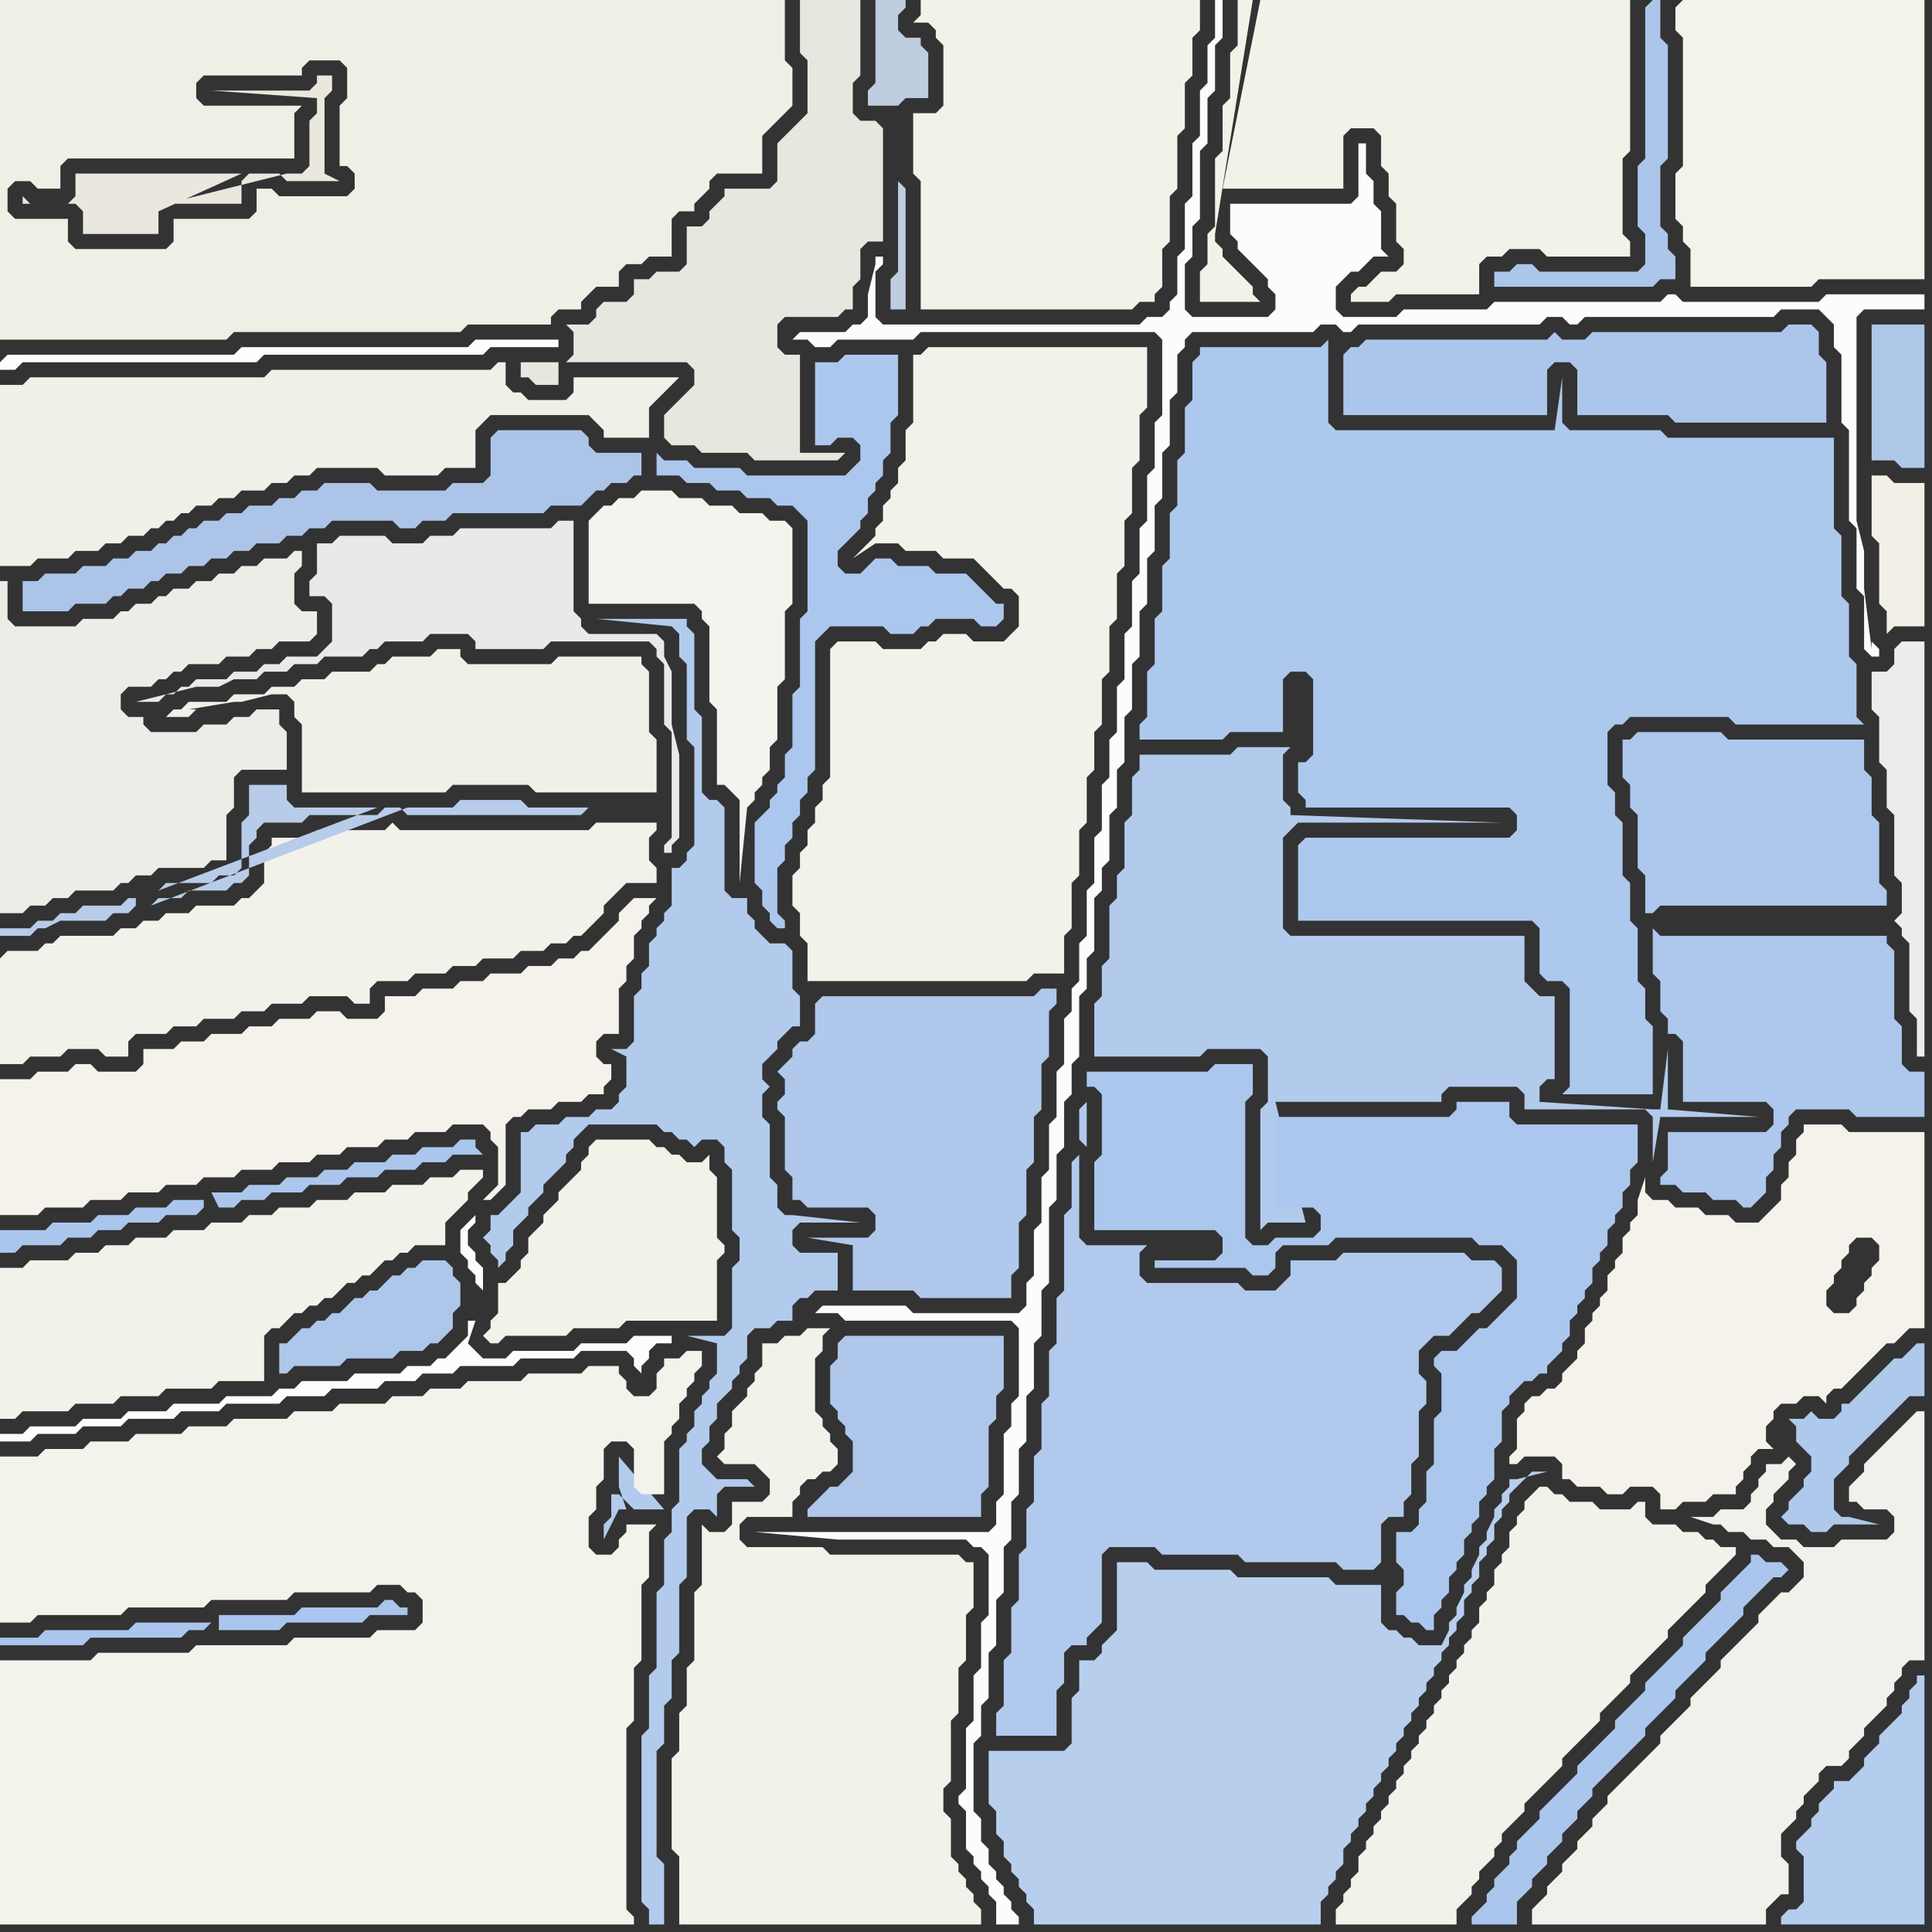<svg width="256" height="256" xmlns="http://www.w3.org/2000/svg"><rect width="100%" height="100%" fill="#333333" stroke="none"/><script> 
var tempColor;
function hoverPath(evt){
obj = evt.target;
tempColor = obj.getAttribute("fill");
obj.setAttribute("fill","red");
//alert(tempColor);
//obj.setAttribute("stroke","red");}
function recoverPath(evt){
obj = evt.target;
obj.setAttribute("fill", tempColor);
//obj.setAttribute("stroke", tempColor);
}</script><path onmouseover="hoverPath(evt)" onmouseout="recoverPath(evt)" fill="rgb(253,253,253)" d="M  0,48l 0,1 2,0 1,-1 31,0 1,-1 29,0 1,-1 9,0 0,-1 -11,0 -1,1 -30,0 -1,1 -30,0 -1,1Z"/>
<path onmouseover="hoverPath(evt)" onmouseout="recoverPath(evt)" fill="rgb(243,242,233)" d="M  78,152l 0,1 -1,1 0,1 -1,1 -1,1 -1,1 0,1 -1,1 -1,1 0,1 -1,1 -1,1 0,2 -1,1 0,1 -1,1 -1,1 -1,0 0,4 -1,1 0,1 -1,1 1,1 1,0 1,-1 8,0 1,-1 6,0 1,-1 12,0 0,-8 1,-1 0,-1 -1,-1 0,-8 -1,-1 0,-2 -1,1 -2,0 -1,-1 -1,0 -1,-1 -1,0 -1,-1 -7,0 -1,1Z"/>
<path onmouseover="hoverPath(evt)" onmouseout="recoverPath(evt)" fill="rgb(243,242,234)" d="M  202,200l -1,1 0,1 -1,1 0,2 -1,1 0,1 -1,1 0,2 -1,1 0,1 -1,1 0,2 -1,1 0,1 -1,1 0,1 -1,1 0,1 -1,1 0,1 -1,1 0,1 -1,1 0,1 -1,1 0,1 -1,1 0,1 -1,1 0,1 -1,1 0,1 -1,1 0,1 -1,1 0,1 -1,1 0,1 -1,1 0,1 -1,1 0,1 -1,1 0,2 -1,1 0,1 -1,1 0,1 -1,1 0,2 16,0 0,-2 1,-1 1,-1 0,-1 1,-1 0,-1 1,-1 1,-1 0,-1 1,-1 0,-1 1,-1 1,-1 1,-1 0,-1 1,-1 3,-3 1,-1 0,-1 1,-1 1,-1 1,-1 1,-1 1,-1 0,-1 3,-3 1,-1 0,-1 1,-1 1,-1 1,-1 1,-1 1,-1 0,-1 1,-1 2,-2 1,-1 1,-1 0,-1 1,-1 1,-1 1,-1 1,-1 0,-1 -2,0 -1,-1 -1,0 -1,-1 -2,0 -1,-1 -3,0 -1,-1 0,-2 -1,0 -1,1 -4,0 -1,-1 -3,0 -1,-1 -1,0 -1,-1 -1,0 -1,1 -1,1Z"/>
<path onmouseover="hoverPath(evt)" onmouseout="recoverPath(evt)" fill="rgb(170,198,237)" d="M  231,208l -1,1 -1,1 -1,1 0,1 -1,1 -1,1 -1,1 -1,1 -1,1 0,1 -1,1 -1,1 -1,1 -1,1 -1,1 0,1 -1,1 -2,2 -1,1 0,1 -1,1 -1,1 -1,1 -2,2 0,1 -2,2 -1,1 -1,1 -1,1 0,1 -3,3 0,1 -1,1 0,1 -1,1 -1,1 0,1 -1,1 0,1 -1,1 -1,1 0,1 6,0 0,-3 1,-1 1,-1 0,-1 1,-1 1,-1 0,-1 1,-1 1,-1 0,-1 1,-1 1,-1 0,-1 1,-1 1,-1 0,-1 1,-1 1,-1 1,-1 1,-1 1,-1 1,-1 1,-1 0,-1 1,-1 1,-1 1,-1 1,-1 0,-1 1,-1 1,-1 1,-1 1,-1 0,-1 1,-1 1,-1 3,-3 0,-1 2,-2 1,-1 1,-1 1,0 1,-1 -1,-1 -2,0 -1,-1 -1,0 0,1 -1,1Z"/>
<path onmouseover="hoverPath(evt)" onmouseout="recoverPath(evt)" fill="rgb(241,240,232)" d="M  0,53l 0,22 4,0 1,-1 4,0 1,-1 3,0 1,-1 2,0 1,-1 2,0 1,-1 1,0 1,-1 1,0 1,-1 1,0 1,-1 2,0 1,-1 2,0 1,-1 3,0 1,-1 2,0 1,-1 2,0 1,-1 8,0 1,1 7,0 1,-1 4,0 0,-5 1,-1 1,-1 13,0 1,1 1,1 0,1 6,0 0,-4 3,-3 1,-1 -14,0 0,2 -1,1 -5,0 -1,-1 -1,0 -1,-1 0,-3 -1,0 -1,1 -29,0 -1,1 -31,0 -1,1 -3,0Z"/>
<path onmouseover="hoverPath(evt)" onmouseout="recoverPath(evt)" fill="rgb(243,242,234)" d="M  0,173l 0,15 2,0 1,-1 6,0 1,-1 5,0 1,-1 5,0 1,-1 6,0 1,-1 6,0 0,-6 1,-1 1,0 1,-1 1,-1 1,0 1,-1 1,0 1,-1 1,0 1,-1 1,-1 1,0 1,-1 1,0 1,-1 1,-1 1,0 1,-1 1,0 1,-1 4,0 0,-3 3,-3 0,-1 1,-1 1,-1 0,-1 -3,0 -1,1 -3,0 -1,1 -4,0 -1,1 -4,0 -1,1 -4,0 -1,1 -4,0 -1,1 -3,0 -1,1 -4,0 -1,1 -4,0 -1,1 -4,0 -1,1 -3,0 -1,1 -3,0 -1,1 -5,0 -1,1 -3,0Z"/>
<path onmouseover="hoverPath(evt)" onmouseout="recoverPath(evt)" fill="rgb(237,236,230)" d="M  21,115l 6,0 1,-1 2,0 0,-6 1,-1 0,-4 1,-1 6,0 0,-5 -1,-1 0,-2 -3,0 -1,1 -2,0 -1,1 -3,0 -1,1 -6,0 -1,-1 0,-1 -2,0 -1,-1 0,-2 1,-1 3,0 1,-1 1,0 1,-1 1,0 1,-1 4,0 1,-1 3,0 1,-1 2,0 1,-1 4,0 1,-1 0,-3 -2,0 -1,-1 0,-4 1,-1 0,-2 -1,0 -1,1 -3,0 -1,1 -2,0 -1,1 -2,0 -1,1 -2,0 -1,1 -2,0 -1,1 -1,0 -1,1 -2,0 -1,1 -1,0 -1,1 -4,0 -1,1 -8,0 -1,-1 0,-5 -1,0 0,44 3,0 1,-1 2,0 1,-1 2,0 1,-1 5,0 1,-1 1,0 1,-1 2,0 1,-1Z"/>
<path onmouseover="hoverPath(evt)" onmouseout="recoverPath(evt)" fill="rgb(173,199,234)" d="M  39,177l 0,0 -1,1 -1,0 0,4 1,0 1,-1 6,0 1,-1 6,0 1,-1 3,0 1,-1 1,0 1,-1 1,-1 0,-2 1,-1 0,-3 -1,-1 0,-1 -1,-1 -3,0 -1,1 -1,0 -1,1 -1,0 -1,1 -1,1 -1,0 -1,1 -1,0 -1,1 -1,1 -1,0 -1,1 -1,0 -1,1 -1,0 -1,1Z"/>
<path onmouseover="hoverPath(evt)" onmouseout="recoverPath(evt)" fill="rgb(232,234,233)" d="M  44,72l -2,0 0,4 -1,1 0,2 2,0 1,1 0,5 -1,1 -1,1 -4,0 -1,1 -2,0 -1,1 -3,0 -1,1 -4,0 -1,1 -1,0 -1,1 -1,0 -1,1 -3,0 8,-2 3,0 2,-1 3,0 1,-1 3,0 1,-1 3,0 1,-1 5,0 1,-1 1,0 1,-1 5,0 1,-1 5,0 1,1 0,1 9,0 1,-1 13,0 1,1 0,1 1,1 0,8 1,1 0,14 -1,1 0,1 1,0 0,-1 1,-1 0,-11 -1,-4 0,-7 -1,-2 0,-2 -1,-1 -9,0 -1,-1 0,-1 -1,-1 0,-12 -2,0 -1,1 -12,0 -1,1 -3,0 -1,1 -4,0 -1,-1 -6,0 -1,1Z"/>
<path onmouseover="hoverPath(evt)" onmouseout="recoverPath(evt)" fill="rgb(171,196,232)" d="M  61,64l -1,0 -1,1 -9,0 -1,-1 -6,0 -1,1 -2,0 -1,1 -2,0 -1,1 -3,0 -1,1 -2,0 -1,1 -2,0 -1,1 -1,0 -1,1 -1,0 -1,1 -1,0 -1,1 -2,0 -1,1 -2,0 -1,1 -3,0 -1,1 -4,0 -1,1 -2,0 0,4 6,0 1,-1 4,0 1,-1 1,0 1,-1 2,0 1,-1 1,0 1,-1 2,0 1,-1 2,0 1,-1 2,0 1,-1 2,0 1,-1 3,0 1,-1 2,0 1,-1 2,0 1,-1 8,0 1,1 2,0 1,-1 3,0 1,-1 12,0 1,-1 4,0 1,-1 1,-1 1,0 1,-1 2,0 1,-1 1,0 0,-3 -6,0 -1,-1 0,-1 -1,-1 -11,0 -1,1 0,5 -1,1Z"/>
<path onmouseover="hoverPath(evt)" onmouseout="recoverPath(evt)" fill="rgb(178,203,237)" d="M  104,125l -2,0 -1,-1 -1,-1 0,-1 -1,-1 0,-2 -2,0 -1,-1 0,-11 -1,-1 -1,0 -1,-1 0,-10 -1,-1 0,-10 -1,-1 0,-1 -12,0 10,1 0,0 1,1 0,3 1,1 0,10 1,1 0,13 -1,1 0,1 -1,1 -1,0 0,5 -1,1 0,1 -1,1 0,1 -1,1 0,3 -1,1 0,2 -1,1 0,6 -1,1 -2,0 2,1 0,4 -1,1 0,1 -1,1 -2,0 -1,1 -3,0 -1,1 -3,0 -1,1 -1,0 0,8 -2,2 -1,1 -1,0 0,2 -1,1 1,1 0,1 1,1 0,1 1,-1 0,-1 1,-1 0,-2 1,-1 1,-1 0,-1 1,-1 1,-1 0,-1 1,-1 1,-1 1,-1 0,-1 1,-1 0,-1 2,-2 9,0 1,1 1,0 1,1 1,0 1,1 1,-1 2,0 1,1 0,2 1,1 0,8 1,1 0,3 -1,1 0,8 -1,1 -5,0 4,1 0,4 -1,1 0,1 -1,1 0,1 -1,1 0,2 -1,1 0,1 -1,1 0,7 -1,1 0,3 -1,1 0,6 -1,1 0,10 -1,1 0,7 -1,1 0,22 1,1 0,2 2,0 0,-8 -1,-1 0,-14 1,-1 0,-5 1,-1 0,-5 1,-1 0,-9 1,-1 0,-8 1,-1 2,0 1,1 0,-3 1,-1 4,0 -1,-1 -4,0 -1,-1 -1,-1 0,-2 1,-1 0,-2 1,-1 0,-2 1,-1 1,-1 0,-1 1,-1 0,-1 1,-1 0,-3 1,-1 2,0 1,-1 2,0 0,-2 1,-1 1,0 1,-1 3,0 0,-5 -5,0 -1,-1 0,-2 1,-1 8,0 -9,-1 -1,0 -1,-1 0,-3 -1,-1 0,-7 -1,-1 0,-3 1,-1 -1,-1 0,-2 1,-1 1,-1 0,-1 1,-1 1,-1 1,0 0,-4 -1,-1 0,-5 -1,-1 -16,75 -4,0 -1,-1 -1,-1 -1,0 0,3 -1,1 0,2 1,-2 1,-2 1,0 -1,-3 0,-4 6,7 16,-75Z"/>
<path onmouseover="hoverPath(evt)" onmouseout="recoverPath(evt)" fill="rgb(252,252,251)" d="M  105,45l 2,0 1,1 2,0 1,-1 10,0 1,-1 31,0 1,1 0,10 -1,1 0,6 -1,1 0,6 -1,1 0,6 -1,1 0,6 -1,1 0,6 -1,1 0,6 -1,1 0,5 -1,1 0,6 -1,1 0,6 -1,1 0,6 -1,1 0,5 -1,1 0,3 -1,1 0,6 -1,1 0,6 -1,1 0,6 -1,1 0,6 -1,1 0,6 -1,1 0,3 -1,1 -14,0 -1,-1 -11,0 -1,1 3,0 1,1 22,0 1,1 0,9 -1,1 0,3 -1,1 0,8 -1,1 0,3 -1,1 -31,0 11,1 17,0 1,1 1,0 1,1 0,8 -1,1 0,6 -1,1 0,6 -1,1 0,8 -1,1 0,1 1,1 0,5 1,1 0,1 1,1 0,1 1,1 0,1 1,1 0,3 3,0 0,-1 -1,-1 0,-1 -1,-1 0,-1 -1,-1 0,-1 -1,-1 0,-2 -1,-1 0,-3 -1,-1 0,-9 1,-1 0,-4 1,-1 0,-6 1,-1 0,-6 1,-1 0,-6 1,-1 0,-5 1,-1 0,-6 1,-1 0,-6 1,-1 0,-6 1,-1 0,-6 1,-1 0,-10 1,-1 0,-6 1,-1 0,-6 1,-1 0,-4 1,-1 0,-8 1,-1 0,-4 1,-1 0,-7 1,-1 0,-3 1,-1 0,-6 1,-1 0,-5 1,-1 0,-6 1,-1 0,-6 1,-1 0,-6 1,-1 0,-6 1,-1 0,-6 1,-1 0,-6 1,-1 0,-6 1,-1 0,-5 1,-1 0,-1 1,-1 16,0 1,-1 2,0 1,1 1,0 1,-1 24,0 1,-1 2,0 1,1 1,0 1,-1 25,0 1,-1 5,0 1,1 1,1 0,3 1,1 0,9 1,1 0,12 1,1 0,8 1,1 0,7 1,1 1,0 0,-1 -1,-1 0,1 -1,-8 0,-5 -1,-4 0,-27 1,-1 8,0 0,-2 -13,0 -1,1 -18,0 -1,-1 -1,0 -1,1 -22,0 -1,1 -11,0 -1,1 -7,0 -1,-1 0,-3 1,-1 1,-1 1,0 1,-1 1,-1 2,0 -1,-1 0,-5 -1,-1 0,-3 -1,-1 0,-4 -1,0 0,7 -1,1 -16,0 0,4 1,1 0,1 1,1 1,1 1,1 1,1 0,1 1,1 0,2 -1,1 -10,0 -1,-1 0,-6 1,-1 0,-4 1,-1 0,-9 1,-1 0,-6 1,-1 0,-6 1,-1 0,-5 -1,0 0,5 -1,1 0,5 -1,1 0,6 -1,1 0,7 -1,1 0,6 -1,1 0,5 -1,1 0,1 -1,1 -2,0 -1,1 -34,0 -1,-1 0,-6 1,-1 0,-1 -1,0 0,1 -1,4 0,3 -1,1 -1,0 -1,1 -6,0 -1,1Z"/>
<path onmouseover="hoverPath(evt)" onmouseout="recoverPath(evt)" fill="rgb(175,200,236)" d="M  108,133l 0,4 -1,1 -1,0 -1,1 0,1 -2,2 1,1 0,2 -1,1 0,1 1,1 0,7 1,1 0,3 1,0 1,1 8,0 1,1 0,2 -1,1 -8,0 6,1 0,6 8,0 1,1 12,0 0,-3 1,-1 0,-6 1,-1 0,-6 1,-1 0,-6 1,-1 0,-6 1,-1 0,-6 1,-1 0,-2 -2,0 -1,1 -28,0 -1,1Z"/>
<path onmouseover="hoverPath(evt)" onmouseout="recoverPath(evt)" fill="rgb(190,205,223)" d="M  119,24l 0,12 -1,1 0,4 2,0 0,-16 -1,-1 -2,-10 2,0 1,-1 3,0 0,-6 -1,-1 0,-1 -2,0 -1,-1 0,-2 1,-1 0,-1 -4,0 0,11 -1,1 0,2 2,0 2,10Z"/>
<path onmouseover="hoverPath(evt)" onmouseout="recoverPath(evt)" fill="rgb(243,242,233)" d="M  166,0l -2,0 0,6 -1,1 0,6 -1,1 0,6 -1,1 0,9 -1,1 0,4 -1,1 0,4 8,0 -1,-1 0,-1 -3,-3 -1,-1 0,-1 -1,-1 0,-1 5,-31 -4,25 16,0 0,-7 1,-1 3,0 1,1 0,4 1,1 0,3 1,1 0,5 1,1 0,2 -1,1 -2,0 -1,1 -1,1 -1,0 -1,1 0,1 5,0 1,-1 11,0 0,-4 1,-1 2,0 1,-1 4,0 1,1 11,0 0,-2 -1,-1 0,-10 1,-1 0,-20 -49,0 -5,25 4,-25Z"/>
<path onmouseover="hoverPath(evt)" onmouseout="recoverPath(evt)" fill="rgb(178,202,236)" d="M  168,140l 0,6 -1,1 0,16 1,-1 5,0 -4,-16 22,0 0,-1 1,-1 9,0 1,1 0,2 16,0 1,1 0,6 1,-6 13,0 -12,-1 0,-8 -1,8 -1,0 -15,-1 0,-2 1,-1 1,0 0,-11 -2,0 -1,-1 -1,-1 0,-6 -31,0 -1,-1 0,-12 1,-1 1,-1 27,0 -28,-1 0,-1 -1,-1 0,-6 1,-1 -7,0 -1,1 -12,0 0,2 -1,1 0,5 -1,1 0,6 -1,1 0,3 -1,1 0,7 -1,1 0,4 -1,1 0,7 14,0 1,-1 7,0 1,1 4,-42 0,0 -4,42Z"/>
<path onmouseover="hoverPath(evt)" onmouseout="recoverPath(evt)" fill="rgb(177,201,236)" d="M  171,169l 0,0 -1,1 -1,1 -4,0 -1,-1 -12,0 -1,-1 0,-3 1,-1 -8,0 -1,-1 0,-11 -1,1 0,6 -1,1 0,10 -1,1 0,6 -1,1 0,6 -1,1 0,6 -1,1 0,6 -1,1 0,5 -1,1 0,6 -1,1 0,6 -1,1 0,6 -1,1 0,3 8,0 0,-6 1,-1 0,-4 1,-1 2,0 0,-1 1,-1 1,-1 0,-9 1,-1 6,0 1,1 10,0 1,1 12,0 1,1 4,0 1,-1 0,-5 1,-1 2,0 0,-2 1,-1 0,-4 1,-1 0,-6 1,-1 0,-3 -1,-1 0,-3 1,-1 1,-1 2,0 1,-1 1,-1 1,-1 1,0 1,-1 1,-1 1,-1 0,-3 -1,-1 -3,0 -1,-1 -16,0 -1,1 -6,0 0,2 -27,-17 0,-6 -1,1 0,4 1,1 27,17Z"/>
<path onmouseover="hoverPath(evt)" onmouseout="recoverPath(evt)" fill="rgb(172,198,235)" d="M  218,1l 0,20 -1,1 0,8 1,1 0,4 -1,1 -13,0 -1,-1 -2,0 -1,1 -2,0 0,2 21,0 1,-1 2,0 0,-3 -1,-1 0,-2 -1,-1 0,-8 1,-1 0,-15 -1,-1 0,-5 -1,0 -1,1Z"/>
<path onmouseover="hoverPath(evt)" onmouseout="recoverPath(evt)" fill="rgb(244,243,235)" d="M  222,1l 0,3 1,1 0,17 -1,1 0,6 1,1 0,2 1,1 0,5 16,0 1,-1 14,0 0,-37 -32,0 -1,1Z"/>
<path onmouseover="hoverPath(evt)" onmouseout="recoverPath(evt)" fill="rgb(174,199,233)" d="M  251,61l 1,1 3,0 0,-19 -7,0 0,18Z"/>
<path onmouseover="hoverPath(evt)" onmouseout="recoverPath(evt)" fill="rgb(239,239,230)" d="M  2,29l 0,0 -1,-1 0,-3 1,-1 2,0 1,1 3,0 0,-3 1,-1 30,0 0,-6 1,-1 -13,0 -1,-1 0,-2 1,-1 13,0 0,-1 1,-1 4,0 1,1 0,4 -1,1 0,8 1,0 1,1 0,2 -1,1 -9,0 -1,-1 -2,0 0,3 -1,1 -10,0 0,3 -1,1 -12,0 -1,-1 0,-3 -7,0 -2,-5 0,21 30,0 1,-1 30,0 1,-1 11,0 0,-1 1,-1 3,0 0,-1 1,-1 1,-1 3,0 0,-2 1,-1 2,0 1,-1 3,0 0,-5 1,-1 2,0 0,-1 1,-1 1,-1 0,-1 1,-1 6,0 0,-5 1,-1 1,-1 1,-1 1,-1 0,-5 -1,-1 0,-8 -104,0 0,24 2,5Z"/>
<path onmouseover="hoverPath(evt)" onmouseout="recoverPath(evt)" fill="rgb(242,242,234)" d="M  93,206l 0,4 -1,1 0,9 -1,1 0,5 -1,1 0,5 -1,1 0,12 1,1 0,9 40,0 0,-2 -1,-1 0,-1 -1,-1 0,-1 -1,-1 0,-1 -1,-1 0,-5 -1,-1 0,-3 1,-1 0,-8 1,-1 0,-6 1,-1 0,-6 1,-1 0,-6 -1,0 -1,-1 -17,0 -1,-1 -10,0 -1,-1 0,-2 1,-1 6,0 0,-2 1,-1 0,-1 1,-1 1,0 1,-1 1,0 1,-1 0,-2 -1,-1 0,-1 -1,-1 0,-1 -1,-1 0,-7 1,-1 0,-2 1,-1 -3,0 -1,1 -2,0 -1,1 -2,0 0,3 -1,1 0,1 -1,1 0,1 -1,1 -1,1 0,2 -1,1 0,2 -1,1 1,1 4,0 1,1 1,1 0,2 -1,1 -4,0 0,3 -1,1 -2,0 -1,-1Z"/>
<path onmouseover="hoverPath(evt)" onmouseout="recoverPath(evt)" fill="rgb(243,242,234)" d="M  110,86l 0,17 -1,1 0,2 -1,1 0,2 -1,1 0,2 -1,1 0,2 -1,1 0,4 1,1 0,3 1,1 0,5 29,0 1,-1 4,0 0,-5 1,-1 0,-6 1,-1 0,-6 1,-1 0,-6 1,-1 0,-5 1,-1 0,-6 1,-1 0,-6 1,-1 0,-6 1,-1 0,-6 1,-1 0,-6 1,-1 0,-6 1,-1 0,-8 -29,0 -1,1 -1,0 0,9 -1,1 0,4 -1,1 0,2 -1,1 0,1 -1,1 0,2 -1,1 0,1 -1,1 -1,1 -1,1 3,-2 3,0 1,1 4,0 1,1 4,0 1,1 1,1 1,1 1,1 1,0 1,1 0,4 -1,1 -1,1 -4,0 -1,-1 -3,0 -1,1 -1,0 -1,1 -5,0 -1,-1 -5,0 -1,1Z"/>
<path onmouseover="hoverPath(evt)" onmouseout="recoverPath(evt)" fill="rgb(243,242,233)" d="M  125,10l 0,4 -1,1 -3,0 0,8 1,1 0,17 28,0 1,-1 2,0 0,-1 1,-1 0,-5 1,-1 0,-6 1,-1 0,-7 1,-1 0,-6 1,-1 0,-5 1,-1 0,-4 -37,0 0,2 -1,1 2,0 1,1 0,1 1,1Z"/>
<path onmouseover="hoverPath(evt)" onmouseout="recoverPath(evt)" fill="rgb(244,242,234)" d="M  202,186l 0,1 -1,1 0,4 -1,1 0,1 1,0 1,-1 4,0 1,1 0,2 1,0 1,1 3,0 1,1 2,0 1,-1 3,0 1,1 0,2 2,0 1,-1 3,0 1,-1 3,0 0,-1 1,-1 0,-1 1,-1 0,-1 1,-1 2,0 -1,-1 0,-2 1,-1 0,-1 1,-1 2,0 1,-1 2,0 1,1 0,-1 1,-1 1,0 1,-1 1,-1 1,-1 1,-1 1,-1 1,-1 1,0 1,-1 1,-1 2,0 0,-26 -10,0 -1,-1 -5,0 0,1 -1,1 0,2 -1,1 0,2 -1,1 0,2 -1,1 -1,1 -1,1 -3,0 -1,-1 -3,0 -1,-1 -3,0 -1,-1 -2,0 -1,-1 0,-2 -1,3 0,2 -1,1 0,1 -1,1 0,2 -1,1 0,1 -1,1 0,2 -1,1 0,1 -1,1 0,1 -1,1 0,2 -1,1 0,1 -1,1 -1,1 0,1 -1,1 -1,0 -1,1 -1,0 -1,1 44,-13 -1,1 -2,0 -1,-1 0,-2 1,-1 0,-1 1,-1 0,-1 1,-1 0,-1 1,-1 2,0 1,1 0,2 -1,1 0,1 -1,1 0,1 -1,1 0,1 -44,13Z"/>
<path onmouseover="hoverPath(evt)" onmouseout="recoverPath(evt)" fill="rgb(173,199,237)" d="M  222,150l -1,0 0,5 -1,1 0,1 2,0 1,1 3,0 1,1 3,0 1,1 1,0 1,-1 1,-1 0,-2 1,-1 0,-2 1,-1 0,-2 1,-1 0,-1 1,-1 7,0 1,1 9,0 0,-6 -2,0 -1,-1 0,-5 -1,-1 0,-9 -1,-1 0,-1 -30,0 -1,-1 0,6 1,1 0,4 1,1 0,2 1,0 1,1 0,8 11,0 1,1 0,2 -1,1Z"/>
<path onmouseover="hoverPath(evt)" onmouseout="recoverPath(evt)" fill="rgb(241,241,236)" d="M  238,210l 0,0 -1,1 -1,0 -1,1 -1,1 -1,1 0,1 -1,1 -1,1 -1,1 -1,1 -1,1 0,1 -1,1 -1,1 -1,1 -1,1 0,1 -1,1 -1,1 -1,1 -1,1 0,1 -1,1 -1,1 -1,1 -1,1 -1,1 -1,1 -1,1 0,1 -2,2 0,1 -1,1 -1,1 0,1 -1,1 -1,1 0,1 -1,1 -1,1 0,1 -1,1 -1,1 0,2 31,0 0,-2 1,-1 1,-1 1,0 0,-4 -1,-1 0,-3 1,-1 1,-1 0,-1 1,-1 0,-1 1,-1 1,-1 0,-1 1,-1 2,0 1,-1 0,-1 2,-2 0,-1 1,-1 1,-1 1,-1 0,-1 1,-1 0,-1 1,-1 0,-1 1,-1 2,0 0,-33 -1,0 -3,3 -1,1 -3,3 0,1 -1,1 -1,1 0,2 1,0 1,1 3,0 1,1 0,2 -1,1 -6,0 -1,1 -4,0 -1,-1 -2,0 -1,-1 -1,-1 0,-2 1,-1 0,-1 1,-1 1,-1 0,-1 1,-1 -1,-1 0,0 -1,1 -2,0 0,1 -1,1 0,1 -1,1 0,1 -1,1 -3,0 -1,1 -3,0 3,1 1,0 1,1 2,0 1,1 2,0 1,1 2,0 1,1 1,1 0,2 -1,1Z"/>
<path onmouseover="hoverPath(evt)" onmouseout="recoverPath(evt)" fill="rgb(180,204,237)" d="M  241,240l 0,0 -1,1 0,1 -1,1 -1,1 0,1 1,1 0,6 -1,1 -1,0 -1,1 0,1 19,0 0,-33 -1,0 0,1 -1,1 0,1 -1,1 0,1 -1,1 -1,1 -1,1 0,1 -1,1 -1,1 0,1 -1,1 -1,1 -2,0 0,1 -1,1 -1,1Z"/>
<path onmouseover="hoverPath(evt)" onmouseout="recoverPath(evt)" fill="rgb(241,239,230)" d="M  250,82l 0,2 1,-1 4,0 0,-19 -4,0 -1,-1 -2,0 0,8 1,1 0,8 1,1Z"/>
<path onmouseover="hoverPath(evt)" onmouseout="recoverPath(evt)" fill="rgb(175,201,236)" d="M  249,182l -4,4 -1,0 0,1 -1,1 -2,0 -1,-1 -1,1 -2,0 1,1 0,2 1,1 1,1 0,2 -1,1 0,1 -1,1 -1,1 0,1 -1,1 1,1 2,0 1,1 2,0 1,-1 6,0 -4,-1 -1,0 -1,-1 0,-4 1,-1 1,-1 0,-1 3,-3 1,-1 2,-2 1,-1 1,-1 2,0 0,-7 -1,0 -1,1 -1,1 -1,0 -1,1 -1,1Z"/>
<path onmouseover="hoverPath(evt)" onmouseout="recoverPath(evt)" fill="rgb(243,242,234)" d="M  0,127l 0,14 3,0 1,-1 4,0 1,-1 4,0 1,1 3,0 0,-2 1,-1 4,0 1,-1 3,0 1,-1 4,0 1,-1 3,0 1,-1 4,0 1,-1 5,0 1,1 2,0 0,-2 1,-1 4,0 1,-1 4,0 1,-1 3,0 1,-1 4,0 1,-1 3,0 1,-1 2,0 1,-1 1,0 1,-1 1,-1 1,-1 0,-1 1,-1 1,-1 1,-1 4,0 0,-2 -1,-1 0,-3 1,-1 0,-1 -8,0 -1,1 -25,0 -1,-1 -1,1 -9,0 -1,1 -5,0 0,1 -1,1 0,4 -2,2 -1,0 -1,1 -5,0 -1,1 -3,0 -1,1 -2,0 -1,1 -2,0 -1,1 -7,0 -1,1 -1,0 -1,1 -4,0 -1,1Z"/>
<path onmouseover="hoverPath(evt)" onmouseout="recoverPath(evt)" fill="rgb(243,242,235)" d="M  0,251l 0,4 84,0 0,-1 -1,-1 0,-24 1,-1 0,-7 1,-1 0,-10 1,-1 0,-6 1,-1 -4,0 0,1 -1,1 0,1 -1,1 -2,0 -1,-1 0,-4 1,-1 0,-3 1,-1 0,-4 1,-1 2,0 1,1 0,5 1,1 3,0 0,-7 1,-1 0,-1 1,-1 0,-2 1,-1 0,-1 1,-1 0,-1 1,-1 0,-2 -2,0 -1,1 -2,0 0,1 -1,1 0,2 -1,1 -2,0 -1,-1 0,-1 -1,-1 0,-1 -4,0 -1,1 -7,0 -1,1 -7,0 -1,1 -4,0 -1,1 -4,0 -1,1 -6,0 -1,1 -5,0 -1,1 -7,0 -1,1 -5,0 -1,1 -6,0 -1,1 -5,0 -1,1 -5,0 -1,1 -5,0 0,22 4,0 1,-1 11,0 1,-1 10,0 1,-1 10,0 1,-1 10,0 1,-1 3,0 1,1 1,0 1,1 0,3 -1,1 -5,0 -1,1 -10,0 -1,1 -12,0 -1,1 -12,0 -1,1 -12,0Z"/>
<path onmouseover="hoverPath(evt)" onmouseout="recoverPath(evt)" fill="rgb(244,242,234)" d="M  0,147l 0,14 5,0 1,-1 5,0 1,-1 4,0 1,-1 4,0 1,-1 4,0 1,-1 4,0 1,-1 4,0 1,-1 4,0 1,-1 3,0 1,-1 4,0 1,-1 3,0 1,-1 4,0 1,-1 4,0 1,1 0,1 1,1 0,5 -1,1 -1,1 1,0 1,-1 0,0 1,-1 0,-8 1,-1 1,0 1,-1 3,0 1,-1 3,0 1,-1 2,0 0,-1 1,-1 0,-2 -1,0 -1,-1 0,-2 1,-1 2,0 0,-6 1,-1 0,-2 1,-1 0,-3 1,-1 0,-1 1,-1 0,-1 1,-1 -3,0 -2,2 0,1 -1,1 -1,1 -1,1 -1,1 -1,0 -1,1 -2,0 -1,1 -3,0 -1,1 -4,0 -1,1 -3,0 -1,1 -4,0 -1,1 -4,0 0,2 -1,1 -4,0 -1,-1 -3,0 -1,1 -4,0 -1,1 -3,0 -1,1 -4,0 -1,1 -3,0 -1,1 -4,0 0,2 -1,1 -5,0 -1,-1 -2,0 -1,1 -4,0 -1,1 -4,0Z"/>
<path onmouseover="hoverPath(evt)" onmouseout="recoverPath(evt)" fill="rgb(183,204,233)" d="M  18,119l -1,0 -1,1 -5,0 -1,1 -2,0 -1,1 -2,0 -1,1 -4,0 0,1 4,0 1,-1 1,0 2,-1 6,0 1,-1 2,0 1,-1 0,-1 2,1 1,-1 3,0 1,-1 5,0 1,-1 1,0 1,-1 0,-4 1,-1 0,-1 1,-1 5,0 1,-1 9,0 1,-1 2,0 1,1 23,0 1,-1 -8,0 -1,-1 -8,0 -1,1 -6,0 -34,13 -2,-1 32,-12 -11,0 -1,-1 0,-2 -5,0 0,4 -1,1 0,6 -1,1 -2,0 -1,1 -6,0 -1,1 29,-11 -32,12Z"/>
<path onmouseover="hoverPath(evt)" onmouseout="recoverPath(evt)" fill="rgb(234,231,222)" d="M  22,27l 10,0 0,-3 1,-1 4,0 1,1 7,0 -2,-1 0,-10 1,-1 0,-2 -2,0 0,1 -1,1 -13,0 14,1 0,2 -1,1 0,6 -1,1 -2,0 -16,4 10,-4 -22,0 0,3 -1,1 -5,0 -1,-1 0,1 7,0 1,1 0,3 10,0 0,-3 11,-5 -10,4Z"/>
<path onmouseover="hoverPath(evt)" onmouseout="recoverPath(evt)" fill="rgb(170,198,237)" d="M  27,159l -4,0 -1,1 -4,0 -1,1 -4,0 -1,1 -5,0 -1,1 -6,0 0,3 2,0 1,-1 5,0 1,-1 3,0 1,-1 3,0 1,-1 4,0 1,-1 4,0 1,-1 0,-1 1,-1 1,2 2,0 1,-1 3,0 1,-1 4,0 1,-1 4,0 1,-1 4,0 1,-1 4,0 1,-1 3,0 1,-1 4,0 -1,-1 0,-1 -2,0 -1,1 -4,0 -1,1 -3,0 -1,1 -4,0 -1,1 -3,0 -1,1 -4,0 -1,1 -4,0 -1,1 -4,0 -1,1Z"/>
<path onmouseover="hoverPath(evt)" onmouseout="recoverPath(evt)" fill="rgb(170,198,238)" d="M  28,215l -10,0 -1,1 -11,0 -1,1 -5,0 0,1 11,0 1,-1 12,0 1,-1 2,0 1,-1 1,1 8,0 1,-1 10,0 1,-1 5,0 0,-1 -1,0 -1,-1 -1,0 -1,1 -10,0 -1,1 -10,0 0,2 -1,-1Z"/>
<path onmouseover="hoverPath(evt)" onmouseout="recoverPath(evt)" fill="rgb(241,240,232)" d="M  40,103l 0,2 19,0 1,-1 10,0 1,1 16,0 0,-7 -1,-1 0,-8 -1,-1 0,-1 -11,0 -1,1 -11,0 -1,-1 0,-1 -3,0 -1,1 -5,0 -1,1 -1,0 -1,1 -5,0 -1,1 -3,0 -1,1 -3,0 -1,1 -4,0 -1,1 -5,0 -1,1 -1,0 -1,1 3,0 1,-1 -1,0 6,-1 1,0 4,-1 2,0 1,1 0,2 1,1Z"/>
<path onmouseover="hoverPath(evt)" onmouseout="recoverPath(evt)" fill="rgb(253,253,253)" d="M  64,171l 0,-3 -1,-1 0,-1 -1,-1 0,-2 1,-1 0,-1 -1,1 0,0 -1,1 0,3 1,1 0,1 1,1 0,1 1,1 -1,4 -1,0 0,2 -1,1 -1,1 -1,1 -1,0 -1,1 -3,0 -1,1 -6,0 -1,1 -6,0 -1,1 -2,0 -1,1 -6,0 -1,1 -6,0 -1,1 -5,0 -1,1 -5,0 -1,1 -6,0 -1,1 -3,0 0,1 4,0 1,-1 5,0 1,-1 5,0 1,-1 6,0 1,-1 5,0 1,-1 7,0 1,-1 5,0 1,-1 6,0 1,-1 4,0 1,-1 4,0 1,-1 7,0 1,-1 7,0 1,-1 6,0 1,1 0,1 1,1 0,-1 1,-1 0,-1 1,-1 2,0 0,-1 -5,0 -1,1 -6,0 -1,1 -8,0 -1,1 -3,0 -1,-1 -1,-1 0,0 1,-3 1,-4Z"/>
<path onmouseover="hoverPath(evt)" onmouseout="recoverPath(evt)" fill="rgb(244,243,237)" d="M  81,67l -1,0 -1,1 -1,1 0,11 14,0 1,1 0,1 1,1 0,10 1,1 0,10 1,0 1,1 1,1 0,11 1,-10 0,0 1,-1 0,-1 1,-1 0,-1 1,-1 0,-3 1,-1 0,-7 1,-1 0,-9 1,-1 0,-10 -1,-1 -2,0 -1,-1 -3,0 -1,-1 -3,0 -1,-1 -3,0 -1,-1 -4,0 -1,1 -2,0 -1,1Z"/>
<path onmouseover="hoverPath(evt)" onmouseout="recoverPath(evt)" fill="rgb(232,231,223)" d="M  92,51l -2,2 -1,1 -1,1 0,3 1,1 3,0 1,1 6,0 1,1 11,0 1,-1 -6,0 0,-13 -2,0 -1,-1 0,-3 1,-1 7,0 1,-1 1,0 0,-3 1,-1 0,-4 1,-1 2,0 0,-15 -1,-1 -2,0 -1,-1 0,-4 1,-1 0,-10 -8,0 0,7 1,1 0,7 -1,1 -1,1 -1,1 -1,1 0,5 -1,1 -6,0 0,1 -1,1 -1,1 0,1 -1,1 -2,0 0,5 -1,1 -3,0 -1,1 -2,0 0,2 -1,1 -3,0 -1,1 0,1 -1,1 -3,0 1,1 0,3 -1,1 16,0 1,1 0,2 -18,-3 -5,0 0,2 1,0 1,1 3,0 0,-3 18,3Z"/>
<path onmouseover="hoverPath(evt)" onmouseout="recoverPath(evt)" fill="rgb(174,199,234)" d="M  108,199l -1,1 0,1 23,0 0,-3 1,-1 0,-8 1,-1 0,-3 1,-1 0,-7 -21,0 -1,1 0,2 -1,1 0,5 1,1 0,1 1,1 0,1 1,1 0,4 -1,1 -1,1 -1,0 -1,1 -1,1Z"/>
<path onmouseover="hoverPath(evt)" onmouseout="recoverPath(evt)" fill="rgb(172,199,237)" d="M  115,75l 0,0 -1,1 -2,0 -1,-1 0,-2 1,-1 1,-1 1,-1 0,-1 1,-1 0,-2 1,-1 0,-1 1,-1 0,-2 1,-1 0,-4 1,-1 0,-8 -7,0 -1,1 -3,0 0,11 2,0 1,-1 2,0 1,1 0,2 -1,1 -1,1 -13,0 -1,-1 -6,0 -1,-1 -3,0 -1,-1 0,3 3,0 1,1 3,0 1,1 3,0 1,1 3,0 1,1 2,0 1,1 1,1 0,12 -1,1 0,9 -1,1 0,7 -1,1 0,3 -1,1 0,1 -1,1 0,1 -2,2 0,8 1,1 0,2 1,1 0,1 1,1 1,0 0,-1 -1,-1 0,-6 1,-1 0,-2 1,-1 0,-2 1,-1 0,-2 1,-1 0,-2 1,-1 0,-17 1,-1 1,-1 7,0 1,1 3,0 1,-1 1,0 1,-1 5,0 1,1 2,0 1,-1 0,-2 -1,0 -1,-1 -1,-1 -1,-1 -1,-1 -4,0 -1,-1 -4,0 -1,-1 -2,0 -1,1Z"/>
<path onmouseover="hoverPath(evt)" onmouseout="recoverPath(evt)" fill="rgb(183,206,237)" d="M  144,220l -1,0 0,4 -1,1 0,6 -1,1 -10,0 0,7 1,1 0,3 1,1 0,2 1,1 0,1 1,1 0,1 1,1 0,1 1,1 0,2 38,0 0,-3 1,-1 0,-1 1,-1 0,-1 1,-1 0,-2 1,-1 0,-1 1,-1 0,-1 1,-1 0,-1 1,-1 0,-1 1,-1 0,-1 1,-1 0,-1 1,-1 0,-1 1,-1 0,-1 1,-1 0,-1 1,-1 0,-1 1,-1 0,-1 1,-1 0,-1 1,-1 0,-1 1,-1 0,-1 1,-1 0,-1 1,-1 0,-2 1,-1 0,-1 1,-1 0,-2 1,-1 0,-1 1,-1 0,-2 1,-1 0,-1 1,-1 0,-1 2,-2 1,-1 2,0 -4,1 -1,0 0,1 -1,1 0,1 -1,1 0,1 -1,2 0,1 -1,1 0,1 -1,2 0,1 -1,1 0,1 -1,2 0,1 -1,1 0,1 -1,2 -3,0 -1,-1 -1,0 -1,-1 -1,0 -1,-1 0,-5 -6,0 -1,-1 -12,0 -1,-1 -10,0 -1,-1 -4,0 0,9 -1,1 -1,1 0,1 -1,1Z"/>
<path onmouseover="hoverPath(evt)" onmouseout="recoverPath(evt)" fill="rgb(172,199,237)" d="M  154,167l -1,0 0,1 12,0 1,1 2,0 1,-1 0,-2 1,-1 6,0 1,-1 18,0 1,1 3,0 1,1 1,1 0,5 -3,3 -1,1 -1,0 -1,1 -1,1 -1,1 -2,0 -1,1 0,1 1,1 0,5 -1,1 0,6 -1,1 0,4 -1,1 0,2 -1,1 -2,0 0,4 1,1 0,2 -1,1 0,3 1,0 1,1 1,0 1,1 1,0 0,-2 1,-1 0,-1 1,-1 0,-2 1,-1 0,-1 1,-1 0,-2 1,-1 0,-1 1,-1 0,-2 1,-1 0,-1 1,-1 0,-4 1,-1 0,-4 1,-1 0,-1 1,-1 1,-1 1,0 1,-1 1,0 0,-1 1,-1 1,-1 0,-1 1,-1 0,-2 1,-1 0,-1 1,-1 0,-1 1,-1 0,-2 1,-1 0,-1 1,-1 0,-2 1,-1 0,-1 1,-1 0,-2 1,-1 0,-2 1,-1 0,-5 -16,0 -1,-1 0,-2 -7,0 0,1 -1,1 -23,0 0,12 5,0 1,1 0,2 -1,1 -5,0 -1,1 -2,0 -1,-1 0,-18 1,-1 0,-4 -5,0 -1,1 -16,0 0,2 1,0 1,1 0,8 -1,1 0,9 16,0 1,1 0,2 -1,1Z"/>
<path onmouseover="hoverPath(evt)" onmouseout="recoverPath(evt)" fill="rgb(172,198,235)" d="M  178,47l 0,8 27,0 0,-6 1,-1 2,0 1,1 0,6 12,0 1,1 20,0 0,-8 -1,-1 0,-3 -1,-1 -3,0 -1,1 -25,0 -1,1 -3,0 -1,-1 -1,1 -24,0 -1,1 -1,0 -1,1Z"/>
<path onmouseover="hoverPath(evt)" onmouseout="recoverPath(evt)" fill="rgb(173,200,237)" d="M  198,57l -21,0 -1,-1 0,-11 -1,1 -16,0 0,1 -1,1 0,5 -1,1 0,6 -1,1 0,6 -1,1 0,6 -1,1 0,6 -1,1 0,6 -1,1 0,6 -1,1 0,2 11,0 1,-1 7,0 0,-7 1,-1 2,0 1,1 0,10 -1,1 -1,0 0,4 1,1 0,1 27,0 1,1 0,2 -1,1 -27,0 -1,1 0,10 31,0 1,1 0,6 1,1 2,0 1,1 0,13 -1,1 12,0 0,-9 -1,-1 0,-4 -1,-1 0,-7 -1,-1 0,-5 -1,-1 0,-7 -1,-1 0,-3 -1,-1 0,-7 1,-1 1,0 1,-1 13,0 1,1 17,0 -1,-1 0,-7 -1,-1 0,-7 -1,-1 0,-8 -1,-1 0,-12 -22,0 -1,-1 -12,0 -1,-1 0,-6 -1,7Z"/>
<path onmouseover="hoverPath(evt)" onmouseout="recoverPath(evt)" fill="rgb(173,199,237)" d="M  217,111l 0,4 1,1 0,5 1,0 1,-1 30,0 0,-2 -1,-1 0,-8 -1,-1 0,-5 -1,-1 0,-4 -18,0 -1,-1 -11,0 -1,1 -1,0 0,5 1,1 0,3 1,1Z"/>
<path onmouseover="hoverPath(evt)" onmouseout="recoverPath(evt)" fill="rgb(235,237,237)" d="M  253,131l 0,3 1,1 0,5 1,0 0,-55 -3,0 -1,1 0,2 -1,1 -2,0 0,5 1,1 0,6 1,1 0,5 1,1 0,8 1,1 0,4 -1,1 0,0 1,1 0,1 1,1Z"/>
</svg>